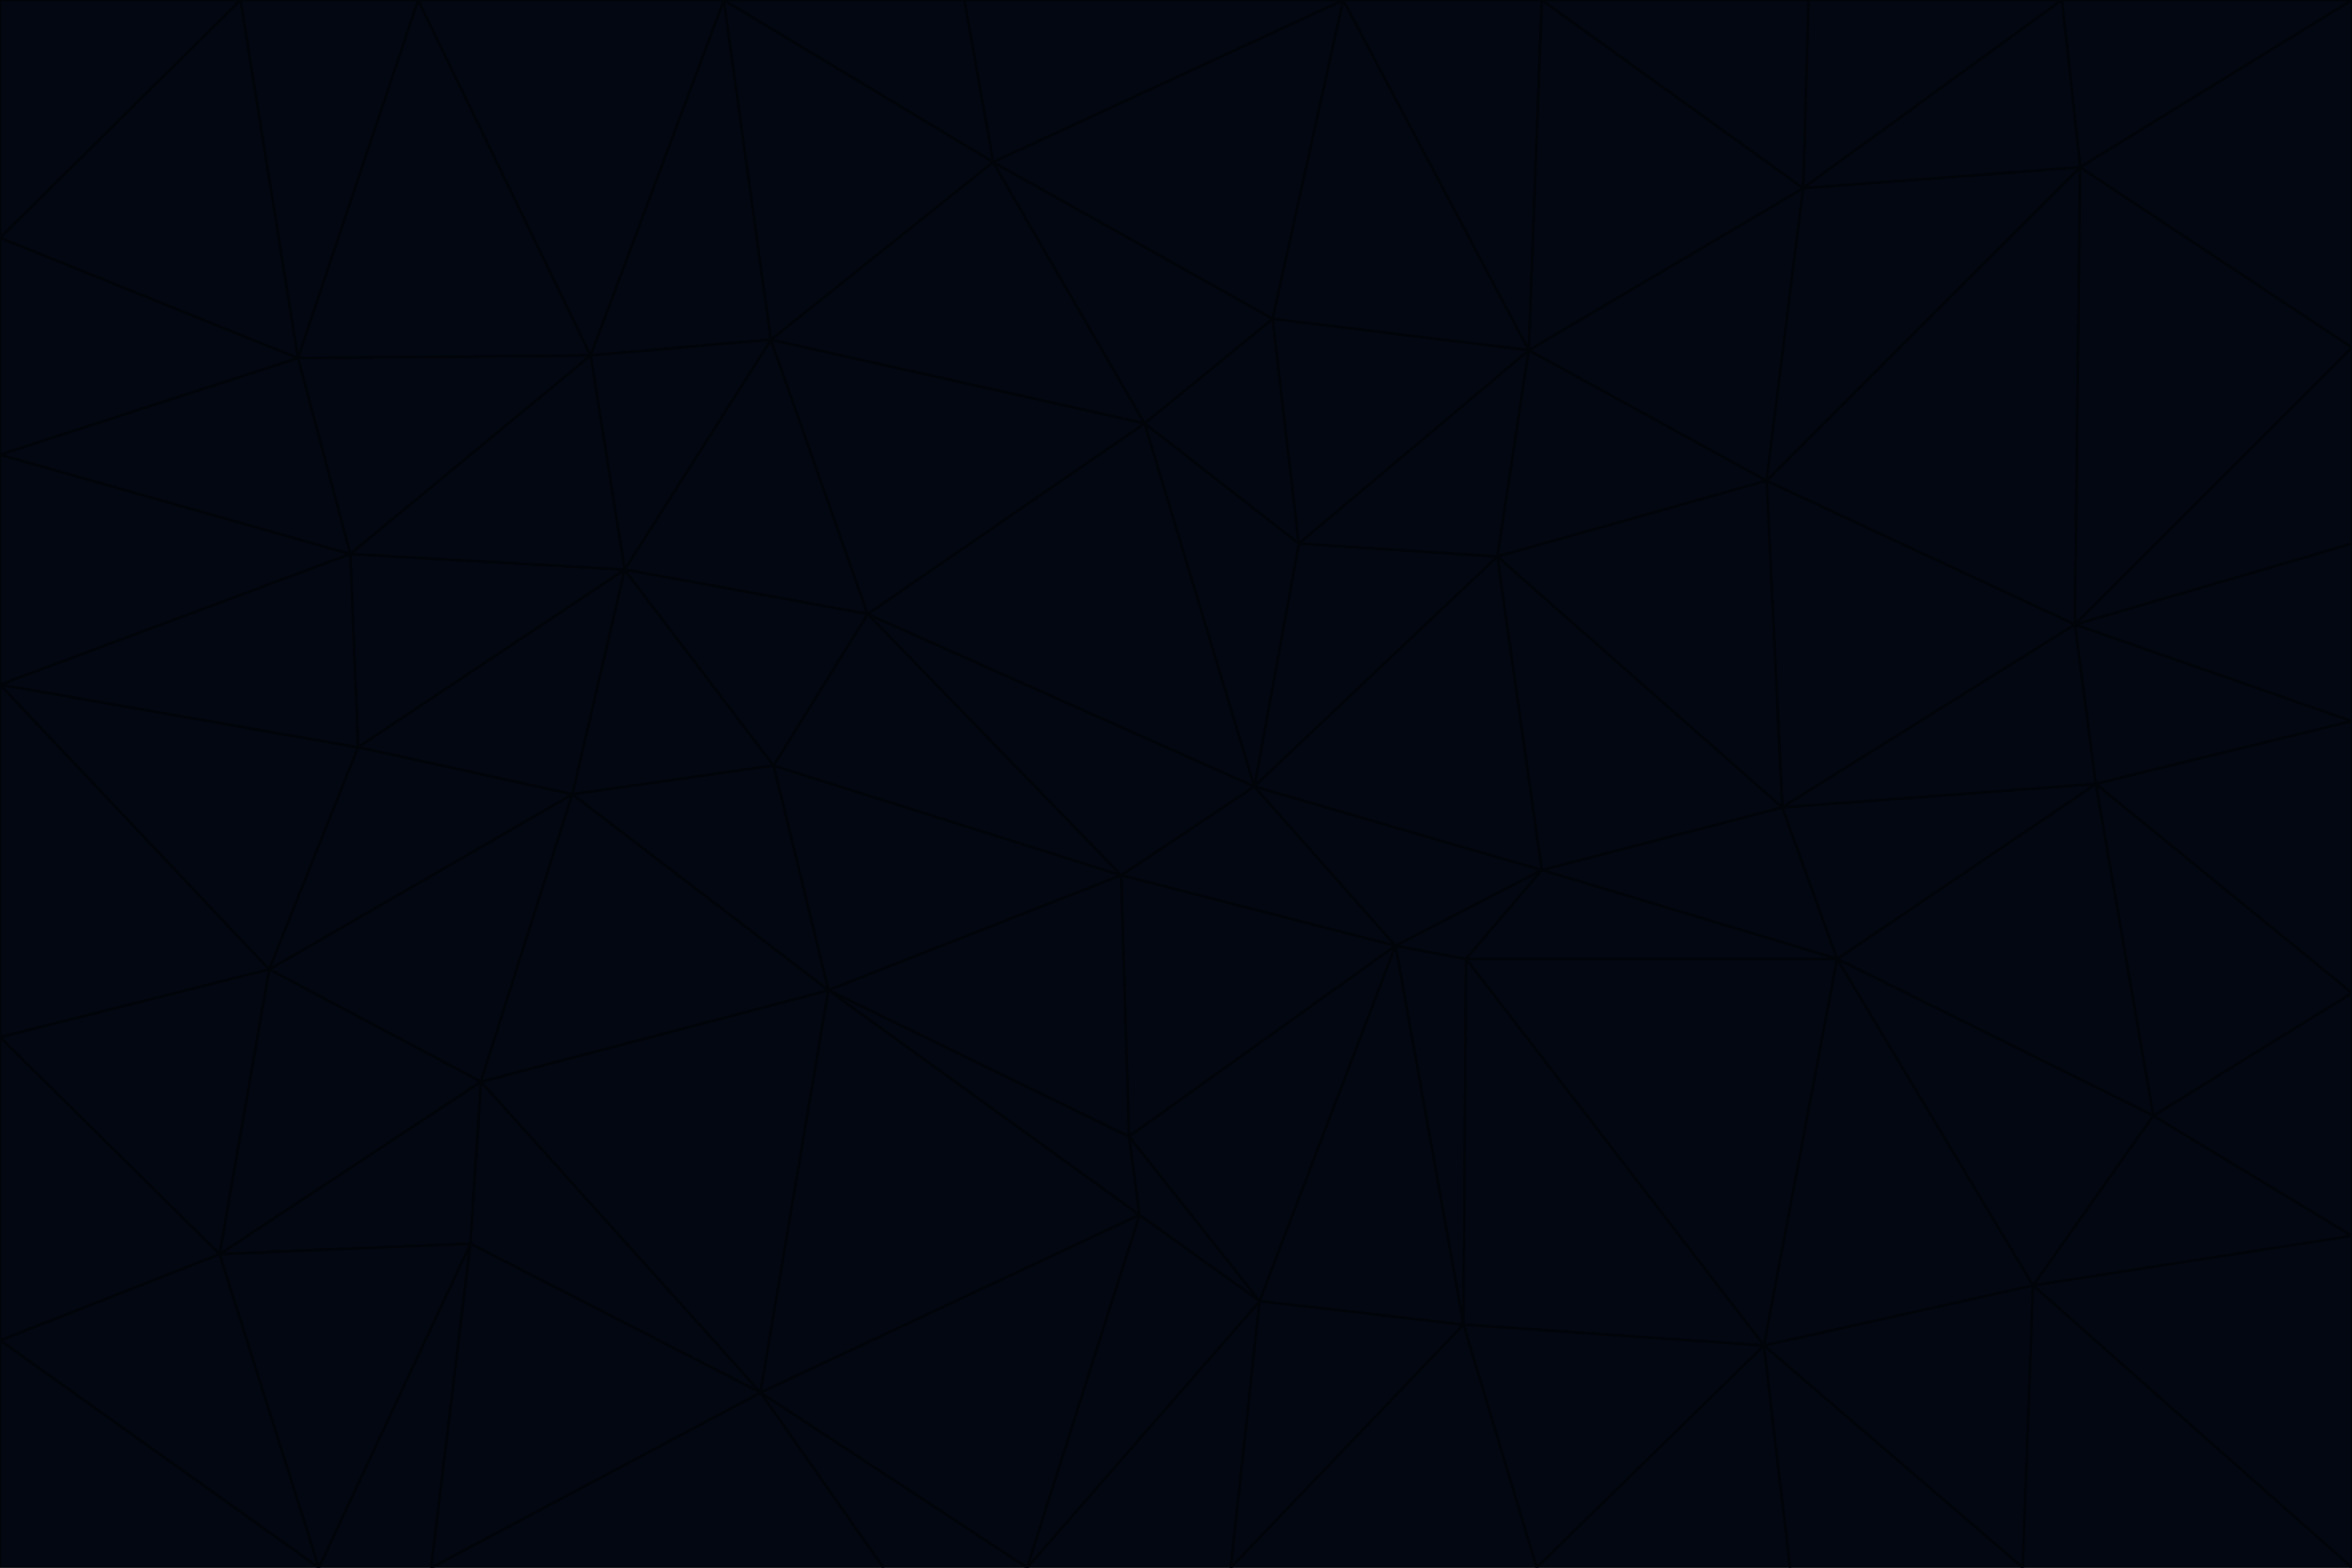 <svg id="visual" viewBox="0 0 900 600" width="900" height="600" xmlns="http://www.w3.org/2000/svg" xmlns:xlink="http://www.w3.org/1999/xlink" version="1.1"><g stroke-width="1" stroke-linejoin="bevel"><path d="M480 301L429 335L534 362Z" fill="#030712" stroke="#010409"></path><path d="M534 362L590 333L480 301Z" fill="#030712" stroke="#010409"></path><path d="M429 335L432 435L534 362Z" fill="#030712" stroke="#010409"></path><path d="M534 362L560 507L561 367Z" fill="#030712" stroke="#010409"></path><path d="M561 367L590 333L534 362Z" fill="#030712" stroke="#010409"></path><path d="M432 435L482 498L534 362Z" fill="#030712" stroke="#010409"></path><path d="M436 465L482 498L432 435Z" fill="#030712" stroke="#010409"></path><path d="M703 367L682 309L590 333Z" fill="#030712" stroke="#010409"></path><path d="M573 213L497 208L480 301Z" fill="#030712" stroke="#010409"></path><path d="M480 301L332 235L429 335Z" fill="#030712" stroke="#010409"></path><path d="M296 293L317 379L429 335Z" fill="#030712" stroke="#010409"></path><path d="M429 335L317 379L432 435Z" fill="#030712" stroke="#010409"></path><path d="M432 435L317 379L436 465Z" fill="#030712" stroke="#010409"></path><path d="M590 333L573 213L480 301Z" fill="#030712" stroke="#010409"></path><path d="M482 498L560 507L534 362Z" fill="#030712" stroke="#010409"></path><path d="M438 162L332 235L480 301Z" fill="#030712" stroke="#010409"></path><path d="M332 235L296 293L429 335Z" fill="#030712" stroke="#010409"></path><path d="M497 208L438 162L480 301Z" fill="#030712" stroke="#010409"></path><path d="M487 122L438 162L497 208Z" fill="#030712" stroke="#010409"></path><path d="M703 367L590 333L561 367Z" fill="#030712" stroke="#010409"></path><path d="M590 333L682 309L573 213Z" fill="#030712" stroke="#010409"></path><path d="M675 515L703 367L561 367Z" fill="#030712" stroke="#010409"></path><path d="M585 134L497 208L573 213Z" fill="#030712" stroke="#010409"></path><path d="M585 134L487 122L497 208Z" fill="#030712" stroke="#010409"></path><path d="M295 130L239 218L332 235Z" fill="#030712" stroke="#010409"></path><path d="M393 600L471 600L482 498Z" fill="#030712" stroke="#010409"></path><path d="M482 498L471 600L560 507Z" fill="#030712" stroke="#010409"></path><path d="M560 507L675 515L561 367Z" fill="#030712" stroke="#010409"></path><path d="M393 600L482 498L436 465Z" fill="#030712" stroke="#010409"></path><path d="M676 184L585 134L573 213Z" fill="#030712" stroke="#010409"></path><path d="M588 600L675 515L560 507Z" fill="#030712" stroke="#010409"></path><path d="M184 414L291 533L317 379Z" fill="#030712" stroke="#010409"></path><path d="M317 379L291 533L436 465Z" fill="#030712" stroke="#010409"></path><path d="M291 533L393 600L436 465Z" fill="#030712" stroke="#010409"></path><path d="M794 239L676 184L682 309Z" fill="#030712" stroke="#010409"></path><path d="M682 309L676 184L573 213Z" fill="#030712" stroke="#010409"></path><path d="M239 218L219 304L296 293Z" fill="#030712" stroke="#010409"></path><path d="M296 293L219 304L317 379Z" fill="#030712" stroke="#010409"></path><path d="M239 218L296 293L332 235Z" fill="#030712" stroke="#010409"></path><path d="M471 600L588 600L560 507Z" fill="#030712" stroke="#010409"></path><path d="M295 130L332 235L438 162Z" fill="#030712" stroke="#010409"></path><path d="M291 533L338 600L393 600Z" fill="#030712" stroke="#010409"></path><path d="M380 62L295 130L438 162Z" fill="#030712" stroke="#010409"></path><path d="M103 371L184 414L219 304Z" fill="#030712" stroke="#010409"></path><path d="M219 304L184 414L317 379Z" fill="#030712" stroke="#010409"></path><path d="M291 533L165 600L338 600Z" fill="#030712" stroke="#010409"></path><path d="M487 122L380 62L438 162Z" fill="#030712" stroke="#010409"></path><path d="M514 0L380 62L487 122Z" fill="#030712" stroke="#010409"></path><path d="M588 600L685 600L675 515Z" fill="#030712" stroke="#010409"></path><path d="M824 427L802 300L703 367Z" fill="#030712" stroke="#010409"></path><path d="M184 414L180 476L291 533Z" fill="#030712" stroke="#010409"></path><path d="M778 492L703 367L675 515Z" fill="#030712" stroke="#010409"></path><path d="M703 367L802 300L682 309Z" fill="#030712" stroke="#010409"></path><path d="M774 600L778 492L675 515Z" fill="#030712" stroke="#010409"></path><path d="M802 300L794 239L682 309Z" fill="#030712" stroke="#010409"></path><path d="M676 184L690 72L585 134Z" fill="#030712" stroke="#010409"></path><path d="M277 0L226 136L295 130Z" fill="#030712" stroke="#010409"></path><path d="M295 130L226 136L239 218Z" fill="#030712" stroke="#010409"></path><path d="M239 218L137 286L219 304Z" fill="#030712" stroke="#010409"></path><path d="M134 212L137 286L239 218Z" fill="#030712" stroke="#010409"></path><path d="M184 414L84 480L180 476Z" fill="#030712" stroke="#010409"></path><path d="M778 492L824 427L703 367Z" fill="#030712" stroke="#010409"></path><path d="M802 300L900 276L794 239Z" fill="#030712" stroke="#010409"></path><path d="M796 64L690 72L676 184Z" fill="#030712" stroke="#010409"></path><path d="M585 134L514 0L487 122Z" fill="#030712" stroke="#010409"></path><path d="M590 0L514 0L585 134Z" fill="#030712" stroke="#010409"></path><path d="M690 72L590 0L585 134Z" fill="#030712" stroke="#010409"></path><path d="M380 62L277 0L295 130Z" fill="#030712" stroke="#010409"></path><path d="M514 0L369 0L380 62Z" fill="#030712" stroke="#010409"></path><path d="M226 136L134 212L239 218Z" fill="#030712" stroke="#010409"></path><path d="M114 137L134 212L226 136Z" fill="#030712" stroke="#010409"></path><path d="M0 397L103 371L0 262Z" fill="#030712" stroke="#010409"></path><path d="M137 286L103 371L219 304Z" fill="#030712" stroke="#010409"></path><path d="M685 600L774 600L675 515Z" fill="#030712" stroke="#010409"></path><path d="M778 492L900 473L824 427Z" fill="#030712" stroke="#010409"></path><path d="M122 600L165 600L180 476Z" fill="#030712" stroke="#010409"></path><path d="M180 476L165 600L291 533Z" fill="#030712" stroke="#010409"></path><path d="M369 0L277 0L380 62Z" fill="#030712" stroke="#010409"></path><path d="M789 0L692 0L690 72Z" fill="#030712" stroke="#010409"></path><path d="M690 72L692 0L590 0Z" fill="#030712" stroke="#010409"></path><path d="M103 371L84 480L184 414Z" fill="#030712" stroke="#010409"></path><path d="M900 473L900 380L824 427Z" fill="#030712" stroke="#010409"></path><path d="M824 427L900 380L802 300Z" fill="#030712" stroke="#010409"></path><path d="M794 239L796 64L676 184Z" fill="#030712" stroke="#010409"></path><path d="M160 0L114 137L226 136Z" fill="#030712" stroke="#010409"></path><path d="M0 262L103 371L137 286Z" fill="#030712" stroke="#010409"></path><path d="M103 371L0 397L84 480Z" fill="#030712" stroke="#010409"></path><path d="M900 380L900 276L802 300Z" fill="#030712" stroke="#010409"></path><path d="M900 133L796 64L794 239Z" fill="#030712" stroke="#010409"></path><path d="M84 480L122 600L180 476Z" fill="#030712" stroke="#010409"></path><path d="M900 600L900 473L778 492Z" fill="#030712" stroke="#010409"></path><path d="M900 276L900 208L794 239Z" fill="#030712" stroke="#010409"></path><path d="M900 0L789 0L796 64Z" fill="#030712" stroke="#010409"></path><path d="M796 64L789 0L690 72Z" fill="#030712" stroke="#010409"></path><path d="M900 208L900 133L794 239Z" fill="#030712" stroke="#010409"></path><path d="M277 0L160 0L226 136Z" fill="#030712" stroke="#010409"></path><path d="M0 262L137 286L134 212Z" fill="#030712" stroke="#010409"></path><path d="M84 480L0 513L122 600Z" fill="#030712" stroke="#010409"></path><path d="M0 262L134 212L0 174Z" fill="#030712" stroke="#010409"></path><path d="M774 600L900 600L778 492Z" fill="#030712" stroke="#010409"></path><path d="M0 174L134 212L114 137Z" fill="#030712" stroke="#010409"></path><path d="M0 397L0 513L84 480Z" fill="#030712" stroke="#010409"></path><path d="M0 91L0 174L114 137Z" fill="#030712" stroke="#010409"></path><path d="M160 0L92 0L114 137Z" fill="#030712" stroke="#010409"></path><path d="M0 513L0 600L122 600Z" fill="#030712" stroke="#010409"></path><path d="M92 0L0 91L114 137Z" fill="#030712" stroke="#010409"></path><path d="M900 133L900 0L796 64Z" fill="#030712" stroke="#010409"></path><path d="M92 0L0 0L0 91Z" fill="#030712" stroke="#010409"></path></g></svg>